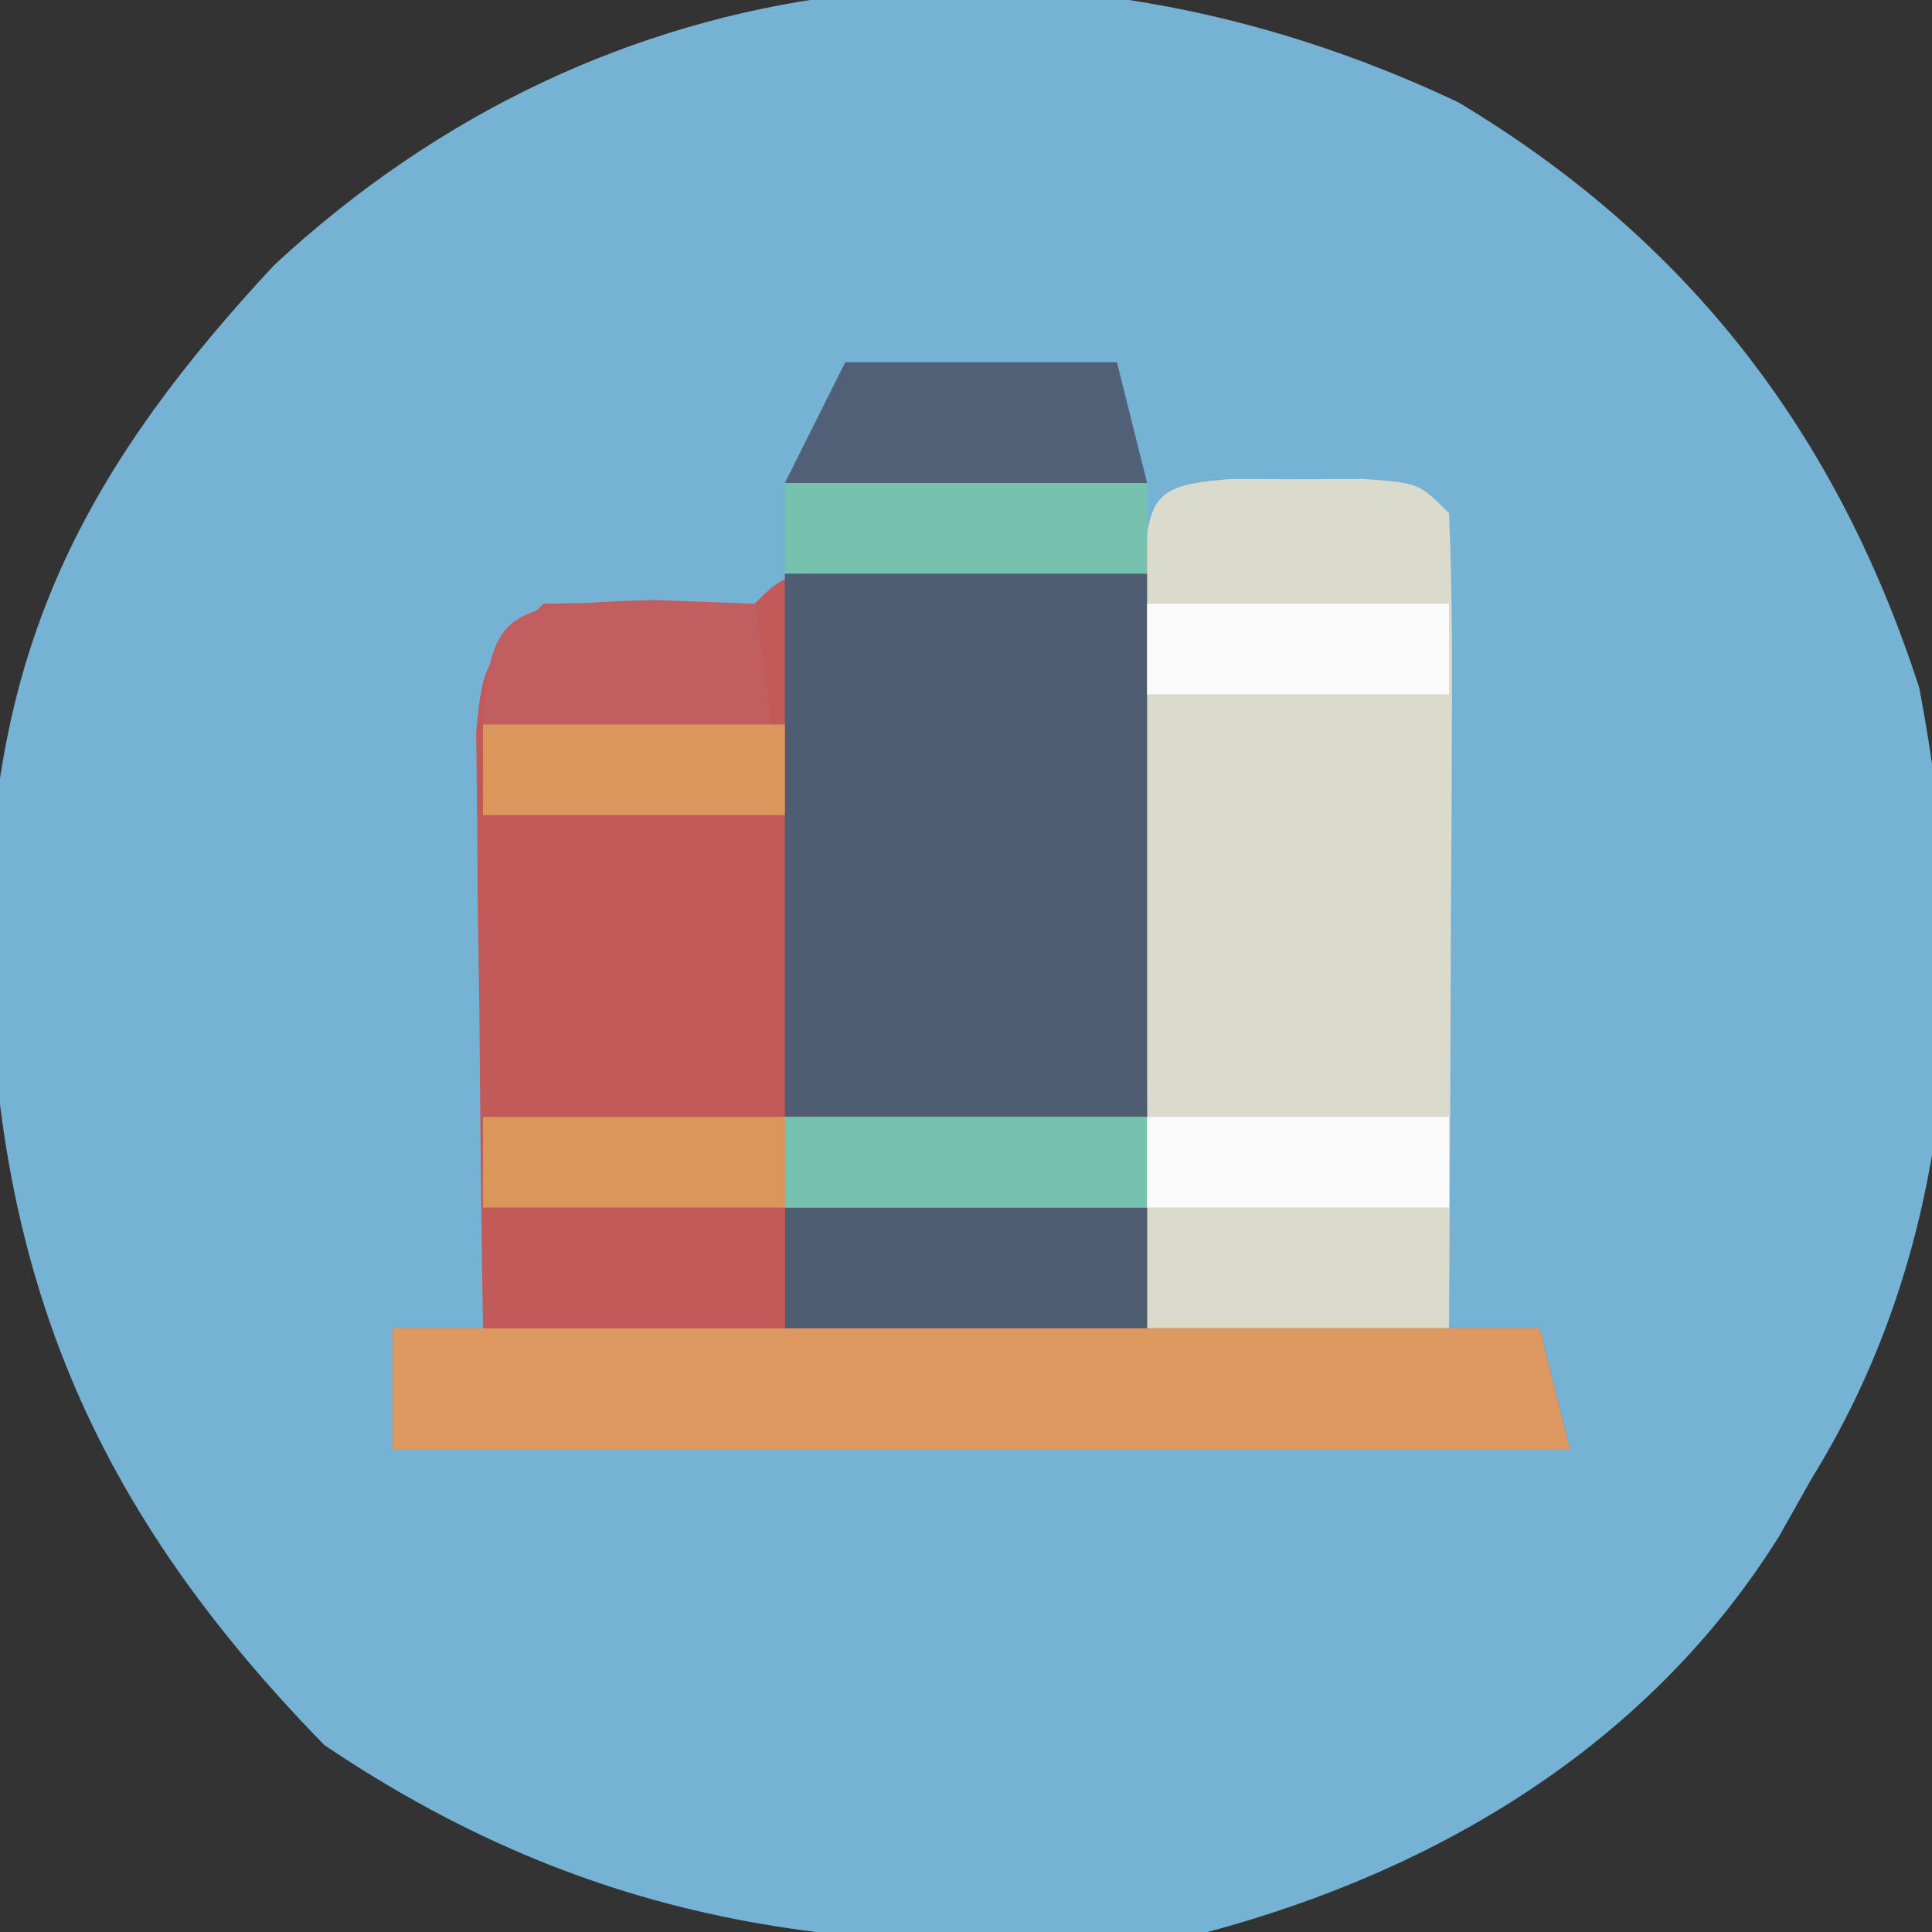 <?xml version="1.0" encoding="UTF-8"?>
<svg version="1.1" xmlns="http://www.w3.org/2000/svg" width="64" height="64">
<rect width="100%" height="100%" fill="#333333" stroke="none"/>
<path d="M0 0 C7.638 4.572 12.546 10.976 15.273 19.398 C16.998 28.452 16.593 37.704 11.695 45.613 C11.345 46.236 10.994 46.859 10.633 47.5 C6.349 54.357 -0.596 58.552 -8.305 60.613 C-19.347 61.607 -28.166 60.745 -37.555 54.426 C-45.621 46.176 -48.73 38.12 -48.668 26.658 C-48.436 17.679 -45.259 11.882 -39.23 5.402 C-28.235 -4.813 -13.475 -6.378 0 0 Z " fill="#76B2D3" transform="translate(48.305,3.387)"/>
<path d="M0 0 C3.092 0.033 6.185 0.065 9.277 0.098 C9.277 6.038 9.277 11.978 9.277 18.098 C5.317 18.098 1.357 18.098 -2.723 18.098 C-2.723 19.088 -2.723 20.078 -2.723 21.098 C1.237 21.098 5.197 21.098 9.277 21.098 C9.277 22.418 9.277 23.738 9.277 25.098 C13.567 25.098 17.857 25.098 22.277 25.098 C22.772 27.078 22.772 27.078 23.277 29.098 C10.407 29.098 -2.463 29.098 -15.723 29.098 C-15.723 27.778 -15.723 26.458 -15.723 25.098 C-14.733 25.098 -13.743 25.098 -12.723 25.098 C-12.733 24.442 -12.744 23.786 -12.754 23.11 C-12.796 20.147 -12.822 17.185 -12.848 14.223 C-12.873 12.674 -12.873 12.674 -12.898 11.094 C-12.905 10.108 -12.911 9.121 -12.918 8.105 C-12.928 7.194 -12.939 6.283 -12.95 5.344 C-12.723 3.098 -12.723 3.098 -10.723 1.098 C-8.39 1.057 -6.056 1.055 -3.723 1.098 C-2.723 0.098 -2.723 0.098 0 0 Z " fill="#C35A5A" transform="translate(28.723,18.902)"/>
<path d="M0 0 C0.722 0.003 1.444 0.005 2.188 0.008 C2.909 0.005 3.631 0.003 4.375 0 C6.188 0.133 6.188 0.133 7.188 1.133 C7.275 3.132 7.294 5.135 7.285 7.137 C7.282 8.352 7.279 9.567 7.275 10.818 C7.267 12.098 7.259 13.377 7.25 14.695 C7.245 15.979 7.241 17.262 7.236 18.584 C7.224 21.767 7.208 24.95 7.188 28.133 C3.888 28.133 0.588 28.133 -2.812 28.133 C-2.812 26.813 -2.812 25.493 -2.812 24.133 C-6.772 24.133 -10.732 24.133 -14.812 24.133 C-14.812 23.143 -14.812 22.153 -14.812 21.133 C-10.852 21.133 -6.893 21.133 -2.812 21.133 C-2.83 18.985 -2.83 18.985 -2.848 16.793 C-2.857 14.927 -2.866 13.061 -2.875 11.195 C-2.883 10.25 -2.892 9.304 -2.9 8.33 C-2.904 7.431 -2.907 6.532 -2.91 5.605 C-2.915 4.773 -2.921 3.94 -2.926 3.082 C-2.777 0.526 -2.557 0.187 0 0 Z " fill="#DADBCD" transform="translate(40.812,15.867)"/>
<path d="M0 0 C3.96 0 7.92 0 12 0 C12 5.94 12 11.88 12 18 C8.04 18 4.08 18 0 18 C0 12.06 0 6.12 0 0 Z " fill="#4F5D73" transform="translate(26,19)"/>
<path d="M0 0 C12.54 0 25.08 0 38 0 C38.495 1.98 38.495 1.98 39 4 C26.13 4 13.26 4 0 4 C0 2.68 0 1.36 0 0 Z " fill="#DE9960" transform="translate(13,44)"/>
<path d="M0 0 C1.671 0.062 1.671 0.062 3.375 0.125 C3.705 2.435 4.035 4.745 4.375 7.125 C1.075 7.125 -2.225 7.125 -5.625 7.125 C-5.625 0.194 -5.625 0.194 0 0 Z " fill="#C15E60" transform="translate(21.625,19.875)"/>
<path d="M0 0 C3.96 0 7.92 0 12 0 C12 1.32 12 2.64 12 4 C8.04 4 4.08 4 0 4 C0 2.68 0 1.36 0 0 Z " fill="#4F5D73" transform="translate(26,40)"/>
<path d="M0 0 C2.97 0 5.94 0 9 0 C9.33 1.32 9.66 2.64 10 4 C6.04 4 2.08 4 -2 4 C-1.34 2.68 -0.68 1.36 0 0 Z " fill="#506076" transform="translate(28,12)"/>
<path d="M0 0 C3.3 0 6.6 0 10 0 C10 1.32 10 2.64 10 4 C6.7 4 3.4 4 0 4 C0 2.68 0 1.36 0 0 Z " fill="#C35A5A" transform="translate(16,40)"/>
<path d="M0 0 C3.96 0 7.92 0 12 0 C12 0.99 12 1.98 12 3 C8.04 3 4.08 3 0 3 C0 2.01 0 1.02 0 0 Z " fill="#76C2AF" transform="translate(26,37)"/>
<path d="M0 0 C3.96 0 7.92 0 12 0 C12 0.99 12 1.98 12 3 C8.04 3 4.08 3 0 3 C0 2.01 0 1.02 0 0 Z " fill="#76C2AF" transform="translate(26,16)"/>
<path d="M0 0 C3.3 0 6.6 0 10 0 C10 0.99 10 1.98 10 3 C6.7 3 3.4 3 0 3 C0 2.01 0 1.02 0 0 Z " fill="#FAFAFA" transform="translate(38,37)"/>
<path d="M0 0 C3.3 0 6.6 0 10 0 C10 0.99 10 1.98 10 3 C6.7 3 3.4 3 0 3 C0 2.01 0 1.02 0 0 Z " fill="#DB965C" transform="translate(16,37)"/>
<path d="M0 0 C3.3 0 6.6 0 10 0 C10 0.99 10 1.98 10 3 C6.7 3 3.4 3 0 3 C0 2.01 0 1.02 0 0 Z " fill="#DB965C" transform="translate(16,24)"/>
<path d="M0 0 C3.3 0 6.6 0 10 0 C10 0.99 10 1.98 10 3 C6.7 3 3.4 3 0 3 C0 2.01 0 1.02 0 0 Z " fill="#FAFAFA" transform="translate(38,20)"/>
</svg>
